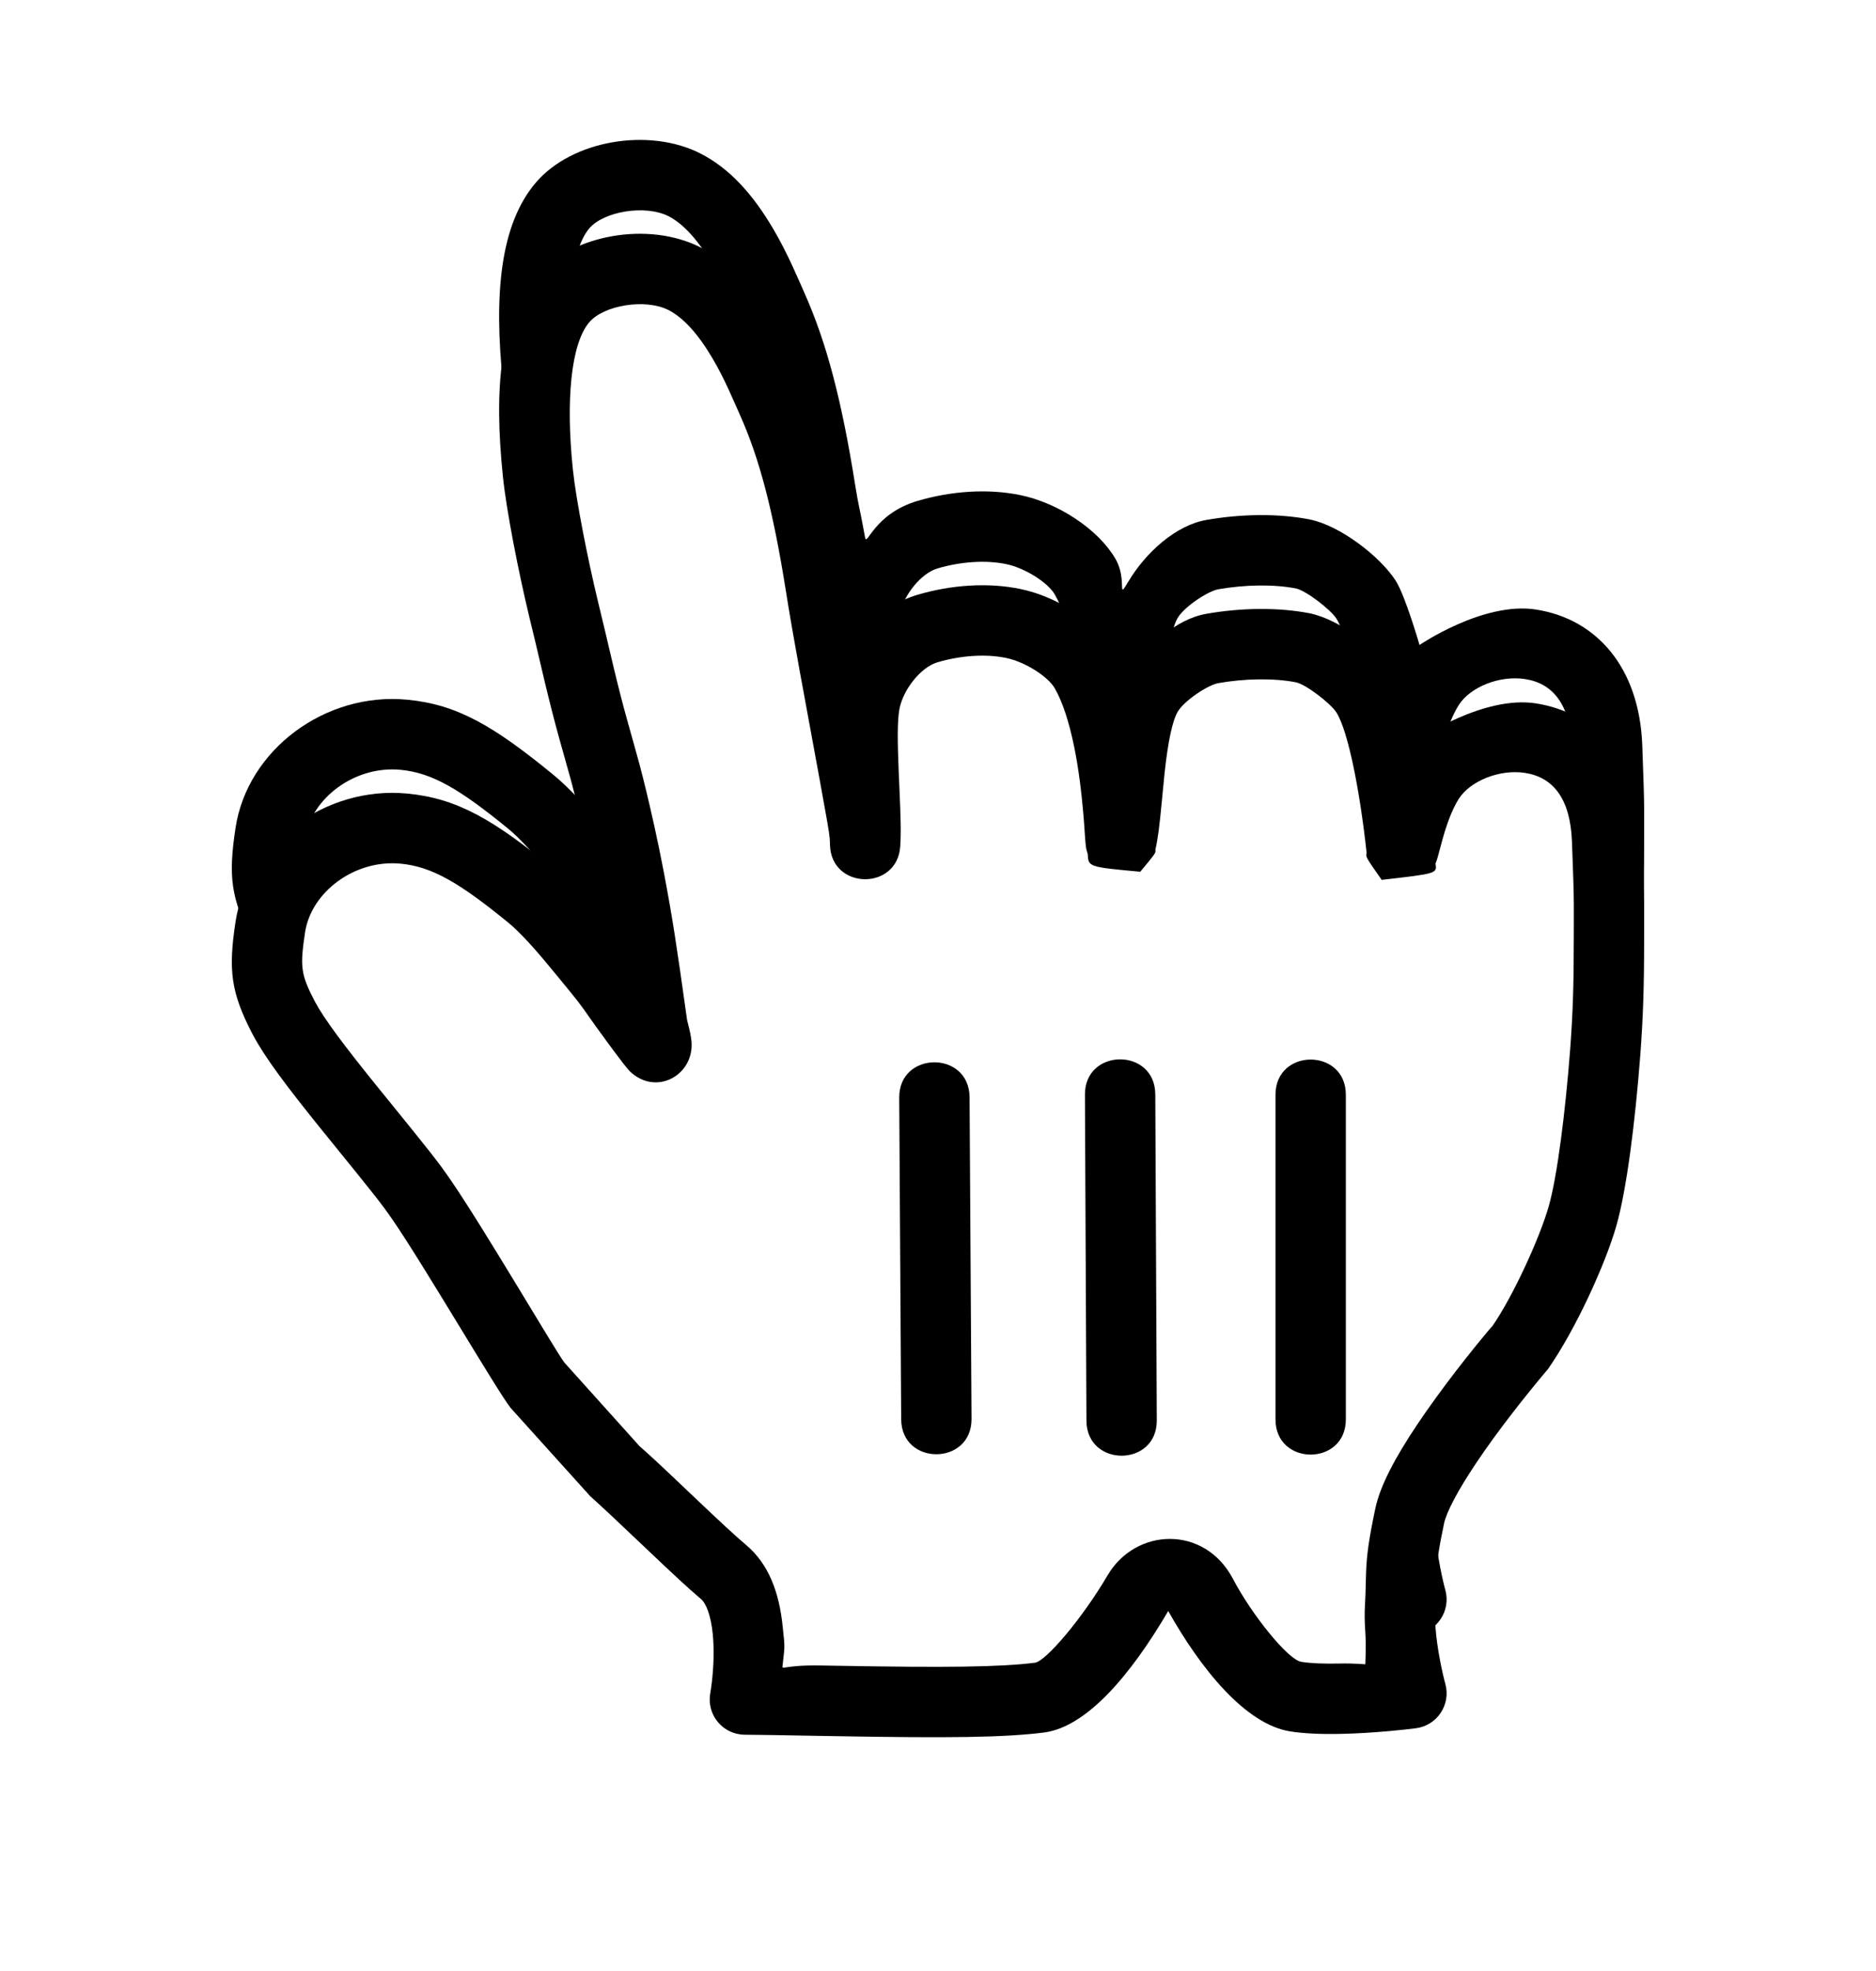 <svg width="40" height="42" viewBox="0 0 40 42" fill="none" xmlns="http://www.w3.org/2000/svg">
<path fill-rule="evenodd" clip-rule="evenodd" d="M12.584 29.882C12.884 30.153 13.092 30.347 13.733 30.956C14.361 31.553 14.665 31.835 14.943 32.071C15.059 32.168 15.158 32.429 15.197 32.817C15.229 33.136 15.218 33.492 15.179 33.835C15.165 33.954 15.152 34.039 15.145 34.08C15.061 34.538 15.41 34.96 15.875 34.965C16.293 34.969 16.616 34.974 17.47 34.99C17.683 34.993 17.683 34.993 17.898 34.997C20.218 35.037 21.403 35.026 22.254 34.919C23.163 34.805 24.1 33.707 24.909 32.329C25.595 33.548 26.546 34.739 27.507 34.894C27.812 34.942 28.181 34.957 28.61 34.947C28.928 34.94 29.266 34.919 29.607 34.889C29.864 34.866 30.069 34.843 30.191 34.827C30.643 34.768 30.938 34.324 30.818 33.884C30.791 33.789 30.75 33.615 30.707 33.396C30.658 33.142 30.623 32.894 30.607 32.668C30.597 32.524 30.595 32.395 30.601 32.282C30.612 32.087 30.616 31.977 30.621 31.724C30.623 31.63 30.623 31.63 30.626 31.548C30.637 31.278 30.673 31.022 30.79 30.463C30.841 30.221 31.085 29.757 31.47 29.183C31.584 29.012 31.709 28.833 31.843 28.649C32.098 28.299 32.372 27.946 32.646 27.608C32.81 27.405 32.937 27.254 33.007 27.172C33.6 26.323 34.231 24.933 34.464 24.121C34.686 23.34 34.865 21.902 34.974 20.489C35.034 19.687 35.056 19.041 35.056 18.027C35.056 17.849 35.056 17.849 35.057 17.702C35.057 17.462 35.057 17.371 35.057 17.258C35.054 16.951 35.045 16.647 35.016 15.87C34.952 14.243 34.06 13.191 32.746 12.988C31.628 12.815 30.267 13.744 30.267 13.744C30.267 13.744 29.965 12.698 29.76 12.376C29.427 11.857 28.572 11.196 27.917 11.067C27.244 10.937 26.446 10.951 25.714 11.081C25.072 11.195 24.433 11.768 24.063 12.386C23.799 12.827 24.048 12.363 23.783 11.907C23.417 11.279 22.564 10.716 21.753 10.55C21.065 10.408 20.277 10.462 19.557 10.676C18.631 10.953 18.483 11.658 18.446 11.456C18.323 10.779 18.312 10.824 18.235 10.341C17.95 8.551 17.631 7.312 17.147 6.231C17.175 6.293 16.97 5.826 16.895 5.666C16.766 5.387 16.637 5.135 16.495 4.892C16.058 4.145 15.557 3.586 14.929 3.268C13.838 2.715 12.202 2.984 11.427 3.889C10.657 4.788 10.529 6.292 10.723 8.153C10.796 8.875 11.056 10.194 11.291 11.169C11.375 11.507 11.447 11.816 11.581 12.386C11.604 12.483 11.604 12.483 11.627 12.58C11.731 13.011 11.822 13.366 11.93 13.756C11.918 13.715 12.124 14.444 12.168 14.605C12.182 14.659 12.182 14.659 12.197 14.713C12.278 15.021 12.358 15.352 12.483 15.906C12.551 16.21 12.618 16.535 12.683 16.88C12.86 17.82 12.861 17.624 12.69 17.424C12.572 17.285 12.461 17.159 12.354 17.044C12.154 16.828 11.971 16.65 11.796 16.508C10.528 15.47 9.75 15.011 8.683 14.91C6.932 14.742 5.271 15.979 5.021 17.648C4.867 18.671 4.917 19.142 5.39 20.047C5.65 20.535 6.091 21.126 6.913 22.142C6.964 22.204 6.964 22.204 7.014 22.266C8.023 23.509 8.133 23.648 8.373 23.995C9.022 24.936 10.601 27.64 10.888 28.002L12.584 29.882Z" fill="black"/>
<path fill-rule="evenodd" clip-rule="evenodd" d="M8.179 21.32C8.129 21.259 8.129 21.259 8.079 21.198C7.325 20.266 6.911 19.711 6.716 19.346C6.411 18.762 6.394 18.604 6.504 17.87C6.634 17.005 7.568 16.31 8.541 16.404C9.214 16.467 9.802 16.814 10.848 17.669C10.961 17.762 11.097 17.894 11.253 18.063C11.346 18.163 11.444 18.273 11.549 18.397C11.708 18.583 12.243 19.238 12.165 19.143C12.281 19.283 12.364 19.391 12.459 19.524C12.647 19.793 12.753 19.942 12.896 20.133C12.829 20.043 13.326 20.73 13.431 20.83C13.988 21.362 14.795 20.914 14.745 20.205C14.736 20.087 14.708 19.959 14.65 19.736C14.421 18.098 14.34 17.572 14.157 16.601C14.088 16.241 14.018 15.899 13.946 15.577C13.818 15.006 13.733 14.657 13.646 14.328C13.631 14.27 13.631 14.27 13.615 14.213C13.569 14.043 13.361 13.303 13.375 13.353C13.272 12.984 13.186 12.646 13.086 12.23C13.063 12.136 13.063 12.136 13.041 12.04C12.908 11.473 12.833 11.157 12.749 10.814C12.529 9.903 12.28 8.64 12.214 7.999C12.064 6.55 12.168 5.33 12.566 4.865C12.877 4.502 13.759 4.357 14.252 4.606C14.574 4.769 14.896 5.129 15.2 5.65C15.316 5.847 15.424 6.058 15.534 6.297C15.601 6.441 15.8 6.894 15.778 6.844C16.199 7.783 16.488 8.905 16.754 10.577C16.832 11.072 16.93 11.633 17.055 12.32C17.092 12.524 17.092 12.524 17.13 12.726C17.732 15.997 17.688 15.749 17.697 16.01C17.728 16.962 19.133 16.984 19.195 16.034C19.214 15.732 19.207 15.463 19.173 14.691C19.168 14.582 19.168 14.582 19.163 14.473C19.133 13.761 19.134 13.351 19.176 13.118C19.253 12.694 19.634 12.219 19.985 12.114C20.478 11.967 21.018 11.93 21.451 12.02C21.865 12.104 22.348 12.423 22.486 12.661C22.654 12.949 22.797 13.387 22.907 13.931C22.995 14.37 23.056 14.841 23.099 15.344C23.112 15.5 23.121 15.621 23.134 15.821C23.14 15.905 23.14 15.905 23.146 15.974C23.149 16.008 23.149 16.008 23.157 16.063C23.163 16.101 23.163 16.101 23.192 16.198C23.206 16.474 23.206 16.474 24.313 16.576C24.644 16.177 24.644 16.177 24.635 16.107C24.689 15.87 24.722 15.606 24.769 15.11C24.799 14.788 24.815 14.63 24.832 14.465C24.906 13.785 25 13.353 25.113 13.163C25.255 12.927 25.753 12.597 25.977 12.557C26.538 12.458 27.154 12.447 27.63 12.539C27.845 12.582 28.37 12.988 28.495 13.182C28.75 13.585 28.999 14.884 29.139 16.174C29.117 16.259 29.117 16.259 29.46 16.749C30.641 16.614 30.641 16.614 30.608 16.401C30.639 16.325 30.664 16.238 30.699 16.101C30.783 15.782 30.839 15.596 30.922 15.388C30.98 15.245 31.041 15.122 31.103 15.024C31.344 14.644 31.969 14.386 32.517 14.47C33.106 14.561 33.481 15.004 33.517 15.928C33.546 16.689 33.555 16.982 33.557 17.269C33.557 17.375 33.557 17.46 33.557 17.699C33.556 17.847 33.556 17.847 33.556 18.027C33.556 19.005 33.535 19.614 33.478 20.375C33.377 21.682 33.206 23.061 33.021 23.709C32.832 24.37 32.268 25.611 31.822 26.256C31.79 26.287 31.654 26.449 31.48 26.663C31.191 27.02 30.902 27.393 30.631 27.766C30.486 27.965 30.349 28.16 30.223 28.348C29.736 29.075 29.423 29.669 29.322 30.156C29.189 30.789 29.142 31.125 29.128 31.489C29.124 31.592 29.124 31.592 29.122 31.692C29.117 31.928 29.114 32.023 29.104 32.196C29.093 32.377 29.096 32.57 29.111 32.774C29.131 33.066 29.111 33.465 29.111 33.465C29.111 33.465 28.857 33.441 28.575 33.448C28.23 33.456 27.943 33.444 27.745 33.412C27.459 33.366 26.686 32.4 26.29 31.646C25.686 30.494 24.218 30.549 23.617 31.567C23.074 32.491 22.297 33.402 22.067 33.431C21.318 33.525 20.157 33.536 17.923 33.497C17.71 33.494 17.71 33.494 17.496 33.49C16.639 33.475 16.672 33.619 16.689 33.465C16.739 33.025 16.733 33.107 16.689 32.666C16.615 31.928 16.387 31.326 15.912 30.925C15.666 30.717 15.372 30.444 14.781 29.883C14.107 29.242 13.896 29.044 13.636 28.816L12.033 27.034C11.857 26.809 10.313 24.166 9.608 23.143C9.334 22.746 9.231 22.617 8.179 21.32ZM27.196 21.328V28.246C27.196 29.246 28.696 29.246 28.696 28.246V21.328C28.696 20.328 27.196 20.328 27.196 21.328ZM23.133 21.327L23.165 28.273C23.17 29.273 24.67 29.266 24.665 28.266L24.633 21.32C24.628 20.32 23.128 20.327 23.133 21.327ZM20.715 28.234L20.673 21.382C20.667 20.382 19.167 20.391 19.173 21.391L19.215 28.243C19.221 29.243 20.721 29.234 20.715 28.234Z" fill="white"/>
<g filter="url(#filter0_d_4502_24)">
<path fill-rule="evenodd" clip-rule="evenodd" d="M12.584 29.882C12.884 30.153 13.092 30.347 13.733 30.956C14.361 31.553 14.665 31.835 14.943 32.071C15.059 32.168 15.158 32.429 15.197 32.817C15.229 33.136 15.218 33.492 15.179 33.835C15.165 33.954 15.152 34.039 15.145 34.08C15.061 34.538 15.41 34.96 15.875 34.965C16.293 34.969 16.616 34.974 17.47 34.99C17.683 34.993 17.683 34.993 17.898 34.997C20.218 35.037 21.403 35.026 22.254 34.919C23.163 34.805 24.1 33.707 24.909 32.329C25.595 33.548 26.546 34.739 27.507 34.894C27.812 34.942 28.181 34.957 28.61 34.947C28.928 34.94 29.266 34.919 29.607 34.889C29.864 34.866 30.069 34.843 30.191 34.827C30.643 34.768 30.938 34.324 30.818 33.884C30.791 33.789 30.75 33.615 30.707 33.396C30.658 33.142 30.623 32.894 30.607 32.668C30.597 32.524 30.595 32.395 30.601 32.282C30.612 32.087 30.616 31.977 30.621 31.724C30.623 31.63 30.623 31.63 30.626 31.548C30.637 31.278 30.673 31.022 30.79 30.463C30.841 30.221 31.085 29.757 31.47 29.183C31.584 29.012 31.709 28.833 31.843 28.649C32.098 28.299 32.372 27.946 32.646 27.608C32.81 27.405 32.937 27.254 33.007 27.172C33.6 26.323 34.231 24.933 34.464 24.121C34.686 23.34 34.865 21.902 34.974 20.489C35.034 19.687 35.056 19.041 35.056 18.027C35.056 17.849 35.056 17.849 35.057 17.702C35.057 17.462 35.057 17.371 35.057 17.258C35.054 16.951 35.045 16.647 35.016 15.87C34.952 14.243 34.06 13.191 32.746 12.988C31.628 12.815 30.267 13.744 30.267 13.744C30.267 13.744 29.965 12.698 29.76 12.376C29.427 11.857 28.572 11.196 27.917 11.067C27.244 10.937 26.446 10.951 25.714 11.081C25.072 11.195 24.433 11.768 24.063 12.386C23.799 12.827 24.048 12.363 23.783 11.907C23.417 11.279 22.564 10.716 21.753 10.55C21.065 10.408 20.277 10.462 19.557 10.676C18.631 10.953 18.483 11.658 18.446 11.456C18.323 10.779 18.312 10.824 18.235 10.341C17.95 8.551 17.631 7.312 17.147 6.231C17.175 6.293 16.97 5.826 16.895 5.666C16.766 5.387 16.637 5.135 16.495 4.892C16.058 4.145 15.557 3.586 14.929 3.268C13.838 2.715 12.202 2.984 11.427 3.889C10.657 4.788 10.529 6.292 10.723 8.153C10.796 8.875 11.056 10.194 11.291 11.169C11.375 11.507 11.447 11.816 11.581 12.386C11.604 12.483 11.604 12.483 11.627 12.58C11.731 13.011 11.822 13.366 11.93 13.756C11.918 13.715 12.124 14.444 12.168 14.605C12.182 14.659 12.182 14.659 12.197 14.713C12.278 15.021 12.358 15.352 12.483 15.906C12.551 16.21 12.618 16.535 12.683 16.88C12.86 17.82 12.861 17.624 12.69 17.424C12.572 17.285 12.461 17.159 12.354 17.044C12.154 16.828 11.971 16.65 11.796 16.508C10.528 15.47 9.75 15.011 8.683 14.91C6.932 14.742 5.271 15.979 5.021 17.648C4.867 18.671 4.917 19.142 5.39 20.047C5.65 20.535 6.091 21.126 6.913 22.142C6.964 22.204 6.964 22.204 7.014 22.266C8.023 23.509 8.133 23.648 8.373 23.995C9.022 24.936 10.601 27.64 10.888 28.002L12.584 29.882Z" fill="black"/>
<path fill-rule="evenodd" clip-rule="evenodd" d="M8.179 21.32C8.129 21.259 8.129 21.259 8.079 21.198C7.325 20.266 6.911 19.711 6.716 19.346C6.411 18.762 6.394 18.604 6.504 17.87C6.634 17.005 7.568 16.31 8.541 16.404C9.214 16.467 9.802 16.814 10.848 17.669C10.961 17.762 11.097 17.894 11.253 18.063C11.346 18.163 11.444 18.273 11.549 18.397C11.708 18.583 12.243 19.238 12.165 19.143C12.281 19.283 12.364 19.391 12.459 19.524C12.647 19.793 12.753 19.942 12.896 20.133C12.829 20.043 13.326 20.73 13.431 20.83C13.988 21.362 14.795 20.914 14.745 20.205C14.736 20.087 14.708 19.959 14.65 19.736C14.421 18.098 14.34 17.572 14.157 16.601C14.088 16.241 14.018 15.899 13.946 15.577C13.818 15.006 13.733 14.657 13.646 14.328C13.631 14.27 13.631 14.27 13.615 14.213C13.569 14.043 13.361 13.303 13.375 13.353C13.272 12.984 13.186 12.646 13.086 12.23C13.063 12.136 13.063 12.136 13.041 12.04C12.908 11.473 12.833 11.157 12.749 10.814C12.529 9.903 12.28 8.64 12.214 7.999C12.064 6.55 12.168 5.33 12.566 4.865C12.877 4.502 13.759 4.357 14.252 4.606C14.574 4.769 14.896 5.129 15.2 5.65C15.316 5.847 15.424 6.058 15.534 6.297C15.601 6.441 15.8 6.894 15.778 6.844C16.199 7.783 16.488 8.905 16.754 10.577C16.832 11.072 16.93 11.633 17.055 12.32C17.092 12.524 17.092 12.524 17.13 12.726C17.732 15.997 17.688 15.749 17.697 16.01C17.728 16.962 19.133 16.984 19.195 16.034C19.214 15.732 19.207 15.463 19.173 14.691C19.168 14.582 19.168 14.582 19.163 14.473C19.133 13.761 19.134 13.351 19.176 13.118C19.253 12.694 19.634 12.219 19.985 12.114C20.478 11.967 21.018 11.93 21.451 12.02C21.865 12.104 22.348 12.423 22.486 12.661C22.654 12.949 22.797 13.387 22.907 13.931C22.995 14.37 23.056 14.841 23.099 15.344C23.112 15.5 23.121 15.621 23.134 15.821C23.14 15.905 23.14 15.905 23.146 15.974C23.149 16.008 23.149 16.008 23.157 16.063C23.163 16.101 23.163 16.101 23.192 16.198C23.206 16.474 23.206 16.474 24.313 16.576C24.644 16.177 24.644 16.177 24.635 16.107C24.689 15.87 24.722 15.606 24.769 15.11C24.799 14.788 24.815 14.63 24.832 14.465C24.906 13.785 25 13.353 25.113 13.163C25.255 12.927 25.753 12.597 25.977 12.557C26.538 12.458 27.154 12.447 27.63 12.539C27.845 12.582 28.37 12.988 28.495 13.182C28.75 13.585 28.999 14.884 29.139 16.174C29.117 16.259 29.117 16.259 29.46 16.749C30.641 16.614 30.641 16.614 30.608 16.401C30.639 16.325 30.664 16.238 30.699 16.101C30.783 15.782 30.839 15.596 30.922 15.388C30.98 15.245 31.041 15.122 31.103 15.024C31.344 14.644 31.969 14.386 32.517 14.47C33.106 14.561 33.481 15.004 33.517 15.928C33.546 16.689 33.555 16.982 33.557 17.269C33.557 17.375 33.557 17.46 33.557 17.699C33.556 17.847 33.556 17.847 33.556 18.027C33.556 19.005 33.535 19.614 33.478 20.375C33.377 21.682 33.206 23.061 33.021 23.709C32.832 24.37 32.268 25.611 31.822 26.256C31.79 26.287 31.654 26.449 31.48 26.663C31.191 27.02 30.902 27.393 30.631 27.766C30.486 27.965 30.349 28.16 30.223 28.348C29.736 29.075 29.423 29.669 29.322 30.156C29.189 30.789 29.142 31.125 29.128 31.489C29.124 31.592 29.124 31.592 29.122 31.692C29.117 31.928 29.114 32.023 29.104 32.196C29.093 32.377 29.096 32.57 29.111 32.774C29.131 33.066 29.111 33.465 29.111 33.465C29.111 33.465 28.857 33.441 28.575 33.448C28.23 33.456 27.943 33.444 27.745 33.412C27.459 33.366 26.686 32.4 26.29 31.646C25.686 30.494 24.218 30.549 23.617 31.567C23.074 32.491 22.297 33.402 22.067 33.431C21.318 33.525 20.157 33.536 17.923 33.497C17.71 33.494 17.71 33.494 17.496 33.49C16.639 33.475 16.672 33.619 16.689 33.465C16.739 33.025 16.733 33.107 16.689 32.666C16.615 31.928 16.387 31.326 15.912 30.925C15.666 30.717 15.372 30.444 14.781 29.883C14.107 29.242 13.896 29.044 13.636 28.816L12.033 27.034C11.857 26.809 10.313 24.166 9.608 23.143C9.334 22.746 9.231 22.617 8.179 21.32ZM27.196 21.328V28.246C27.196 29.246 28.696 29.246 28.696 28.246V21.328C28.696 20.328 27.196 20.328 27.196 21.328ZM23.133 21.327L23.165 28.273C23.17 29.273 24.67 29.266 24.665 28.266L24.633 21.32C24.628 20.32 23.128 20.327 23.133 21.327ZM20.715 28.234L20.673 21.382C20.667 20.382 19.167 20.391 19.173 21.391L19.215 28.243C19.221 29.243 20.721 29.234 20.715 28.234Z" fill="white"/>
</g>
<defs>
<filter id="filter0_d_4502_24" x="0.943" y="0.982" width="38.114" height="40.037" filterUnits="userSpaceOnUse" color-interpolation-filters="sRGB">
<feFlood flood-opacity="0" result="BackgroundImageFix"/>
<feColorMatrix in="SourceAlpha" type="matrix" values="0 0 0 0 0 0 0 0 0 0 0 0 0 0 0 0 0 0 127 0" result="hardAlpha"/>
<feOffset dy="2"/>
<feGaussianBlur stdDeviation="2"/>
<feColorMatrix type="matrix" values="0 0 0 0 0 0 0 0 0 0 0 0 0 0 0 0 0 0 0.4 0"/>
<feBlend mode="normal" in2="BackgroundImageFix" result="effect1_dropShadow_4502_24"/>
<feBlend mode="normal" in="SourceGraphic" in2="effect1_dropShadow_4502_24" result="shape"/>
</filter>
</defs>
</svg>
